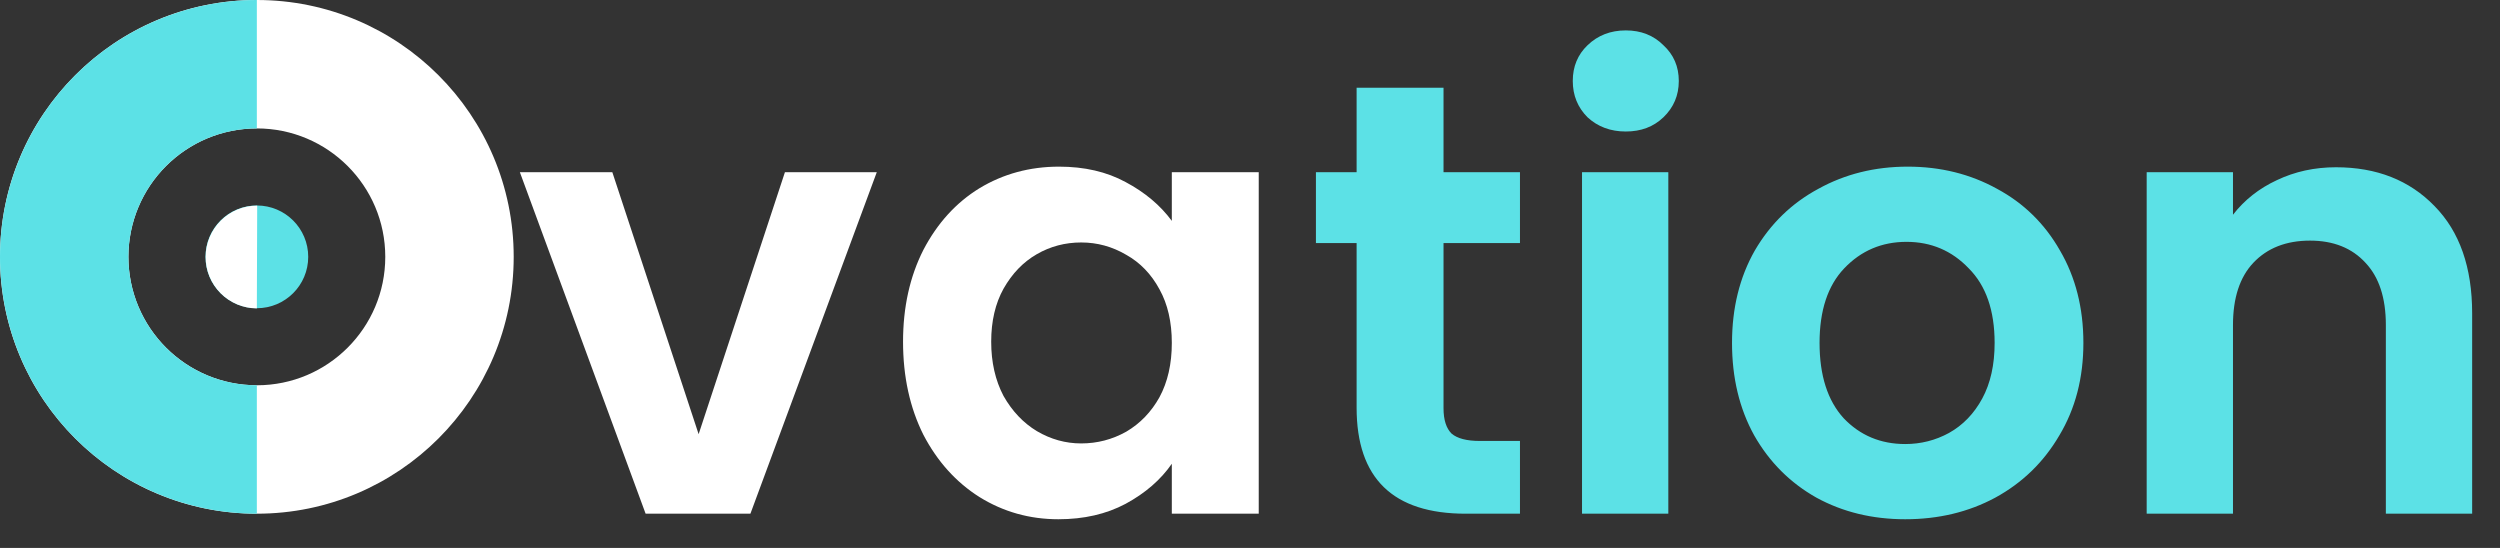 <svg width="73" height="16" viewBox="0 0 73 16" fill="none" xmlns="http://www.w3.org/2000/svg">
<rect x="0" y="0" width="73" height="16" fill="#333333" stroke="none"/>
<path d="M20.4 12.678L22.92 5.028H25.602L21.912 15H18.852L15.18 5.028H17.88L20.4 12.678ZM26.369 9.978C26.369 8.97 26.567 8.076 26.963 7.296C27.371 6.516 27.917 5.916 28.601 5.496C29.297 5.076 30.071 4.866 30.923 4.866C31.667 4.866 32.315 5.016 32.867 5.316C33.431 5.616 33.881 5.994 34.217 6.45V5.028H36.755V15H34.217V13.542C33.893 14.01 33.443 14.4 32.867 14.712C32.303 15.012 31.649 15.162 30.905 15.162C30.065 15.162 29.297 14.946 28.601 14.514C27.917 14.082 27.371 13.476 26.963 12.696C26.567 11.904 26.369 10.998 26.369 9.978ZM34.217 10.014C34.217 9.402 34.097 8.88 33.857 8.448C33.617 8.004 33.293 7.668 32.885 7.44C32.477 7.2 32.039 7.08 31.571 7.08C31.103 7.08 30.671 7.194 30.275 7.422C29.879 7.65 29.555 7.986 29.303 8.43C29.063 8.862 28.943 9.378 28.943 9.978C28.943 10.578 29.063 11.106 29.303 11.562C29.555 12.006 29.879 12.348 30.275 12.588C30.683 12.828 31.115 12.948 31.571 12.948C32.039 12.948 32.477 12.834 32.885 12.606C33.293 12.366 33.617 12.03 33.857 11.598C34.097 11.154 34.217 10.626 34.217 10.014Z" fill="white"/>
<path d="M42.151 7.098V11.922C42.151 12.258 42.229 12.504 42.385 12.66C42.553 12.804 42.829 12.876 43.213 12.876H44.383V15H42.799C40.675 15 39.613 13.968 39.613 11.904V7.098H38.425V5.028H39.613V2.562H42.151V5.028H44.383V7.098H42.151ZM47.473 3.84C47.029 3.84 46.657 3.702 46.357 3.426C46.069 3.138 45.925 2.784 45.925 2.364C45.925 1.944 46.069 1.596 46.357 1.32C46.657 1.032 47.029 0.888 47.473 0.888C47.917 0.888 48.283 1.032 48.571 1.32C48.871 1.596 49.021 1.944 49.021 2.364C49.021 2.784 48.871 3.138 48.571 3.426C48.283 3.702 47.917 3.84 47.473 3.84ZM48.715 5.028V15H46.195V5.028H48.715ZM55.633 15.162C54.673 15.162 53.809 14.952 53.041 14.532C52.273 14.1 51.667 13.494 51.223 12.714C50.791 11.934 50.575 11.034 50.575 10.014C50.575 8.994 50.797 8.094 51.241 7.314C51.697 6.534 52.315 5.934 53.095 5.514C53.875 5.082 54.745 4.866 55.705 4.866C56.665 4.866 57.535 5.082 58.315 5.514C59.095 5.934 59.707 6.534 60.151 7.314C60.607 8.094 60.835 8.994 60.835 10.014C60.835 11.034 60.601 11.934 60.133 12.714C59.677 13.494 59.053 14.1 58.261 14.532C57.481 14.952 56.605 15.162 55.633 15.162ZM55.633 12.966C56.089 12.966 56.515 12.858 56.911 12.642C57.319 12.414 57.643 12.078 57.883 11.634C58.123 11.19 58.243 10.65 58.243 10.014C58.243 9.066 57.991 8.34 57.487 7.836C56.995 7.32 56.389 7.062 55.669 7.062C54.949 7.062 54.343 7.32 53.851 7.836C53.371 8.34 53.131 9.066 53.131 10.014C53.131 10.962 53.365 11.694 53.833 12.21C54.313 12.714 54.913 12.966 55.633 12.966ZM68.209 4.884C69.397 4.884 70.357 5.262 71.089 6.018C71.821 6.762 72.187 7.806 72.187 9.15V15H69.667V9.492C69.667 8.7 69.469 8.094 69.073 7.674C68.677 7.242 68.137 7.026 67.453 7.026C66.757 7.026 66.205 7.242 65.797 7.674C65.401 8.094 65.203 8.7 65.203 9.492V15H62.683V5.028H65.203V6.27C65.539 5.838 65.965 5.502 66.481 5.262C67.009 5.01 67.585 4.884 68.209 4.884Z" fill="#5CE1E6"/>
<path d="M15 7.5C15 11.642 11.642 15 7.5 15C3.358 15 0 11.642 0 7.5C0 3.358 3.358 0 7.5 0C11.642 0 15 3.358 15 7.5ZM3.75 7.5C3.75 9.571 5.429 11.25 7.5 11.25C9.571 11.25 11.25 9.571 11.25 7.5C11.25 5.429 9.571 3.75 7.5 3.75C5.429 3.75 3.75 5.429 3.75 7.5Z" fill="white"/>
<path d="M7.5 0C5.511 -2.37201e-08 3.603 0.79 2.197 2.197C0.79 3.603 1.73895e-07 5.511 0 7.5C-1.73895e-07 9.489 0.79 11.397 2.197 12.803C3.603 14.21 5.511 15 7.5 15L7.5 11.25C6.505 11.25 5.552 10.855 4.848 10.152C4.145 9.448 3.75 8.495 3.75 7.5C3.75 6.505 4.145 5.552 4.848 4.848C5.552 4.145 6.505 3.75 7.5 3.75L7.5 0Z" fill="#5CE1E6"/>
<circle cx="7.5" cy="7.5" r="1.5" fill="#5CE1E6"/>
<path d="M7.51 6.005C7.313 6.004 7.117 6.042 6.935 6.117C6.753 6.192 6.587 6.302 6.448 6.441C6.308 6.58 6.197 6.745 6.121 6.926C6.045 7.108 6.005 7.303 6.005 7.5C6.004 7.697 6.042 7.892 6.117 8.074C6.192 8.257 6.302 8.422 6.441 8.562C6.58 8.702 6.745 8.813 6.926 8.889C7.108 8.965 7.303 9.004 7.5 9.005L7.505 7.505L7.51 6.005Z" fill="white"/>
</svg>
